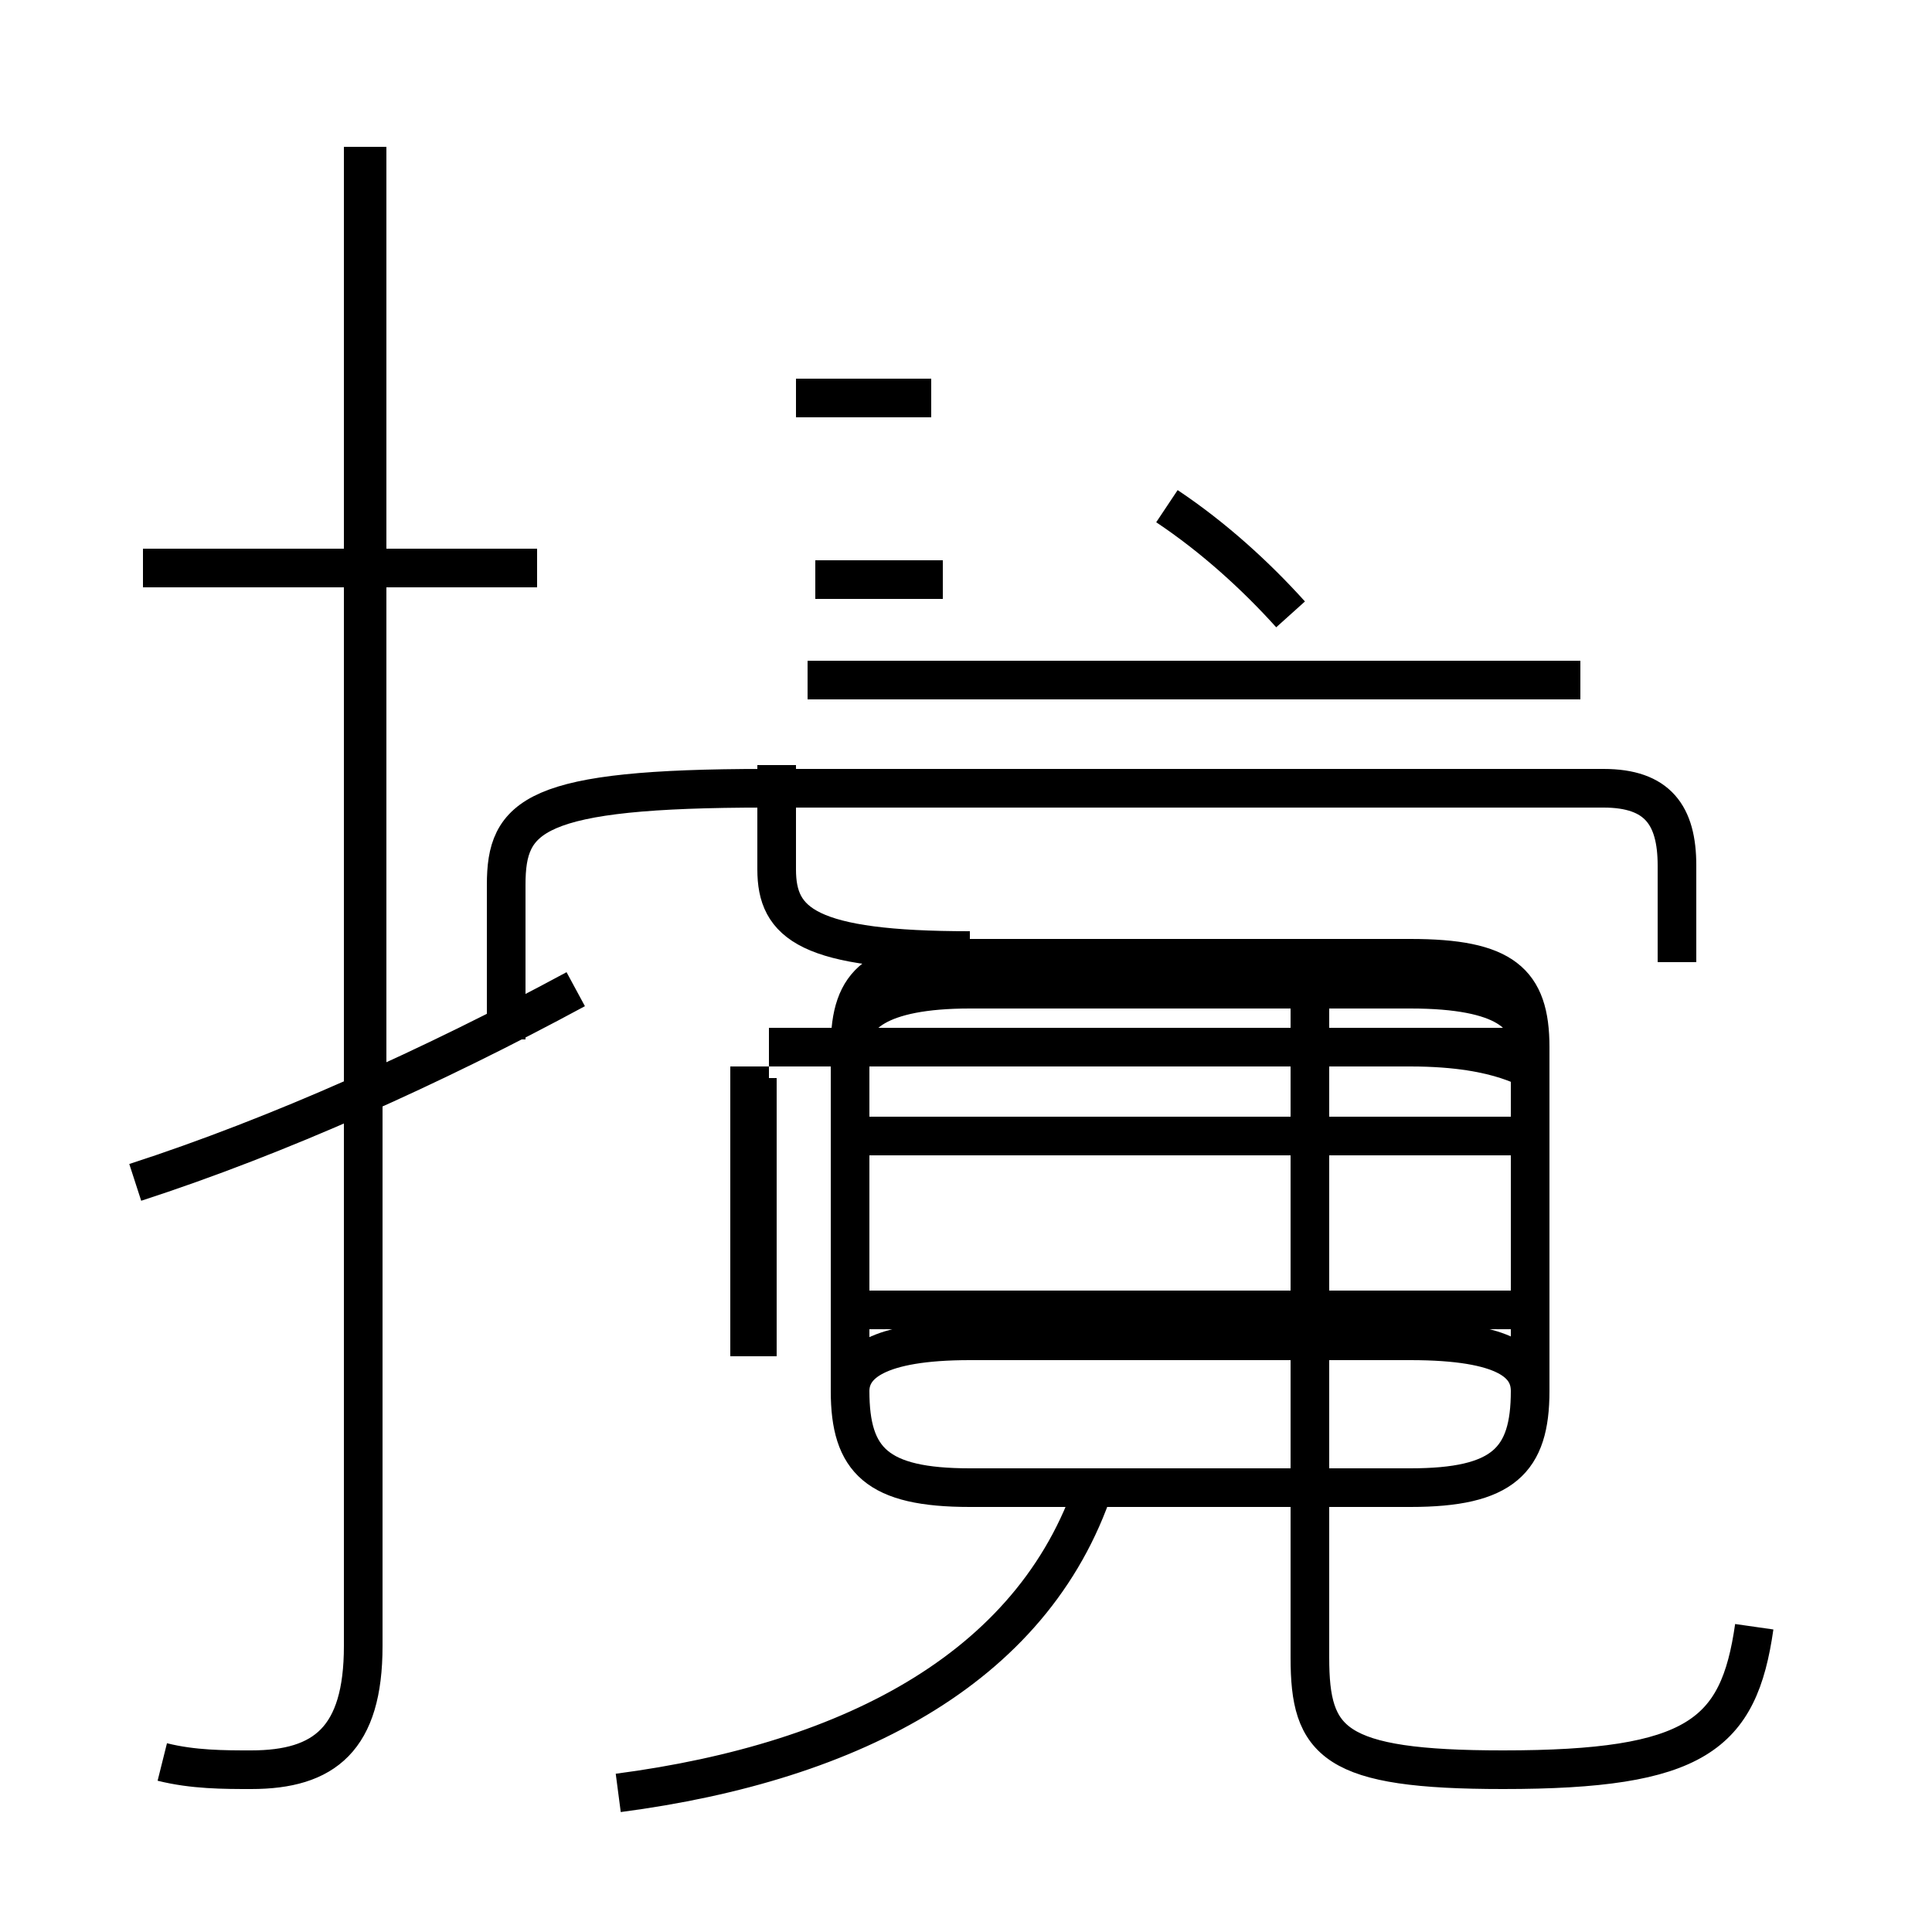 <?xml version='1.0' encoding='utf8'?>
<svg viewBox="0.0 -6.0 50.0 50.0" version="1.1" xmlns="http://www.w3.org/2000/svg">
<rect x="0.0" y="-6.0" width="50.0" height="50.0" fill="#808080" stroke="none"/>
<rect x="-1000" y="-1000" width="2000" height="2000" stroke="white" fill="white"/>
<g style="fill:white;stroke:#000000;  stroke-width:1">
<path d="M 4.2 1.6 C 5.0 1.8 5.8 1.8 6.5 1.8 C 8.4 1.8 9.4 1.0 9.4 -1.4 L 9.4 -40.2 M 3.5 -13.4 C 7.2 -14.6 11.2 -16.4 14.9 -18.4 M 16.0 2.4 C 22.1 1.6 26.9 -0.9 28.4 -5.8 M 13.9 -29.3 L 3.7 -29.3 M 45.4 -1.9 C 45.0 0.9 43.9 1.8 38.9 1.8 C 34.5 1.8 33.9 1.1 33.9 -1.1 L 33.9 -19.1 M 39.5 -10.1 L 22.1 -10.1 M 25.1 -5.5 L 36.5 -5.5 C 38.9 -5.5 39.6 -6.2 39.6 -8.0 L 39.6 -16.9 C 39.6 -18.6 38.9 -19.2 36.5 -19.2 L 25.1 -19.2 C 22.7 -19.2 22.0 -18.6 22.0 -16.9 L 22.0 -8.0 C 22.0 -6.2 22.7 -5.5 25.1 -5.5 Z M 39.5 -14.6 L 22.1 -14.6 M 13.1 -17.1 L 13.1 -21.1 C 13.1 -22.9 13.8 -23.6 19.8 -23.6 L 41.5 -23.6 C 42.9 -23.6 43.4 -22.9 43.4 -21.6 L 43.4 -19.1 M 19.4 -16.4 L 19.4 -8.9 M 24.4 -29.0 L 21.1 -29.0 M 19.6 -16.1 L 19.6 -8.9 M 19.9 -16.9 L 36.5 -16.9 C 39.0 -16.9 39.6 -16.2 39.6 -16.4 L 39.6 -8.0 C 39.6 -8.7 39.0 -9.3 36.5 -9.3 L 25.1 -9.3 C 22.7 -9.3 22.0 -8.7 22.0 -8.0 L 22.0 -16.9 C 22.0 -17.7 22.7 -18.4 25.1 -18.4 L 36.5 -18.4 C 39.0 -18.4 39.6 -17.7 39.6 -16.9 Z M 20.9 -26.4 L 40.9 -26.4 M 24.1 -33.7 L 20.6 -33.7 M 9.5 -15.7 L 9.5 -40.2 M 33.4 -28.1 C 32.5 -29.1 31.4 -30.1 30.2 -30.9 M 20.1 -24.2 L 20.1 -21.5 C 20.1 -20.1 20.9 -19.4 25.1 -19.4" transform="translate(0.0, 38.0)" />
</g>
</svg>